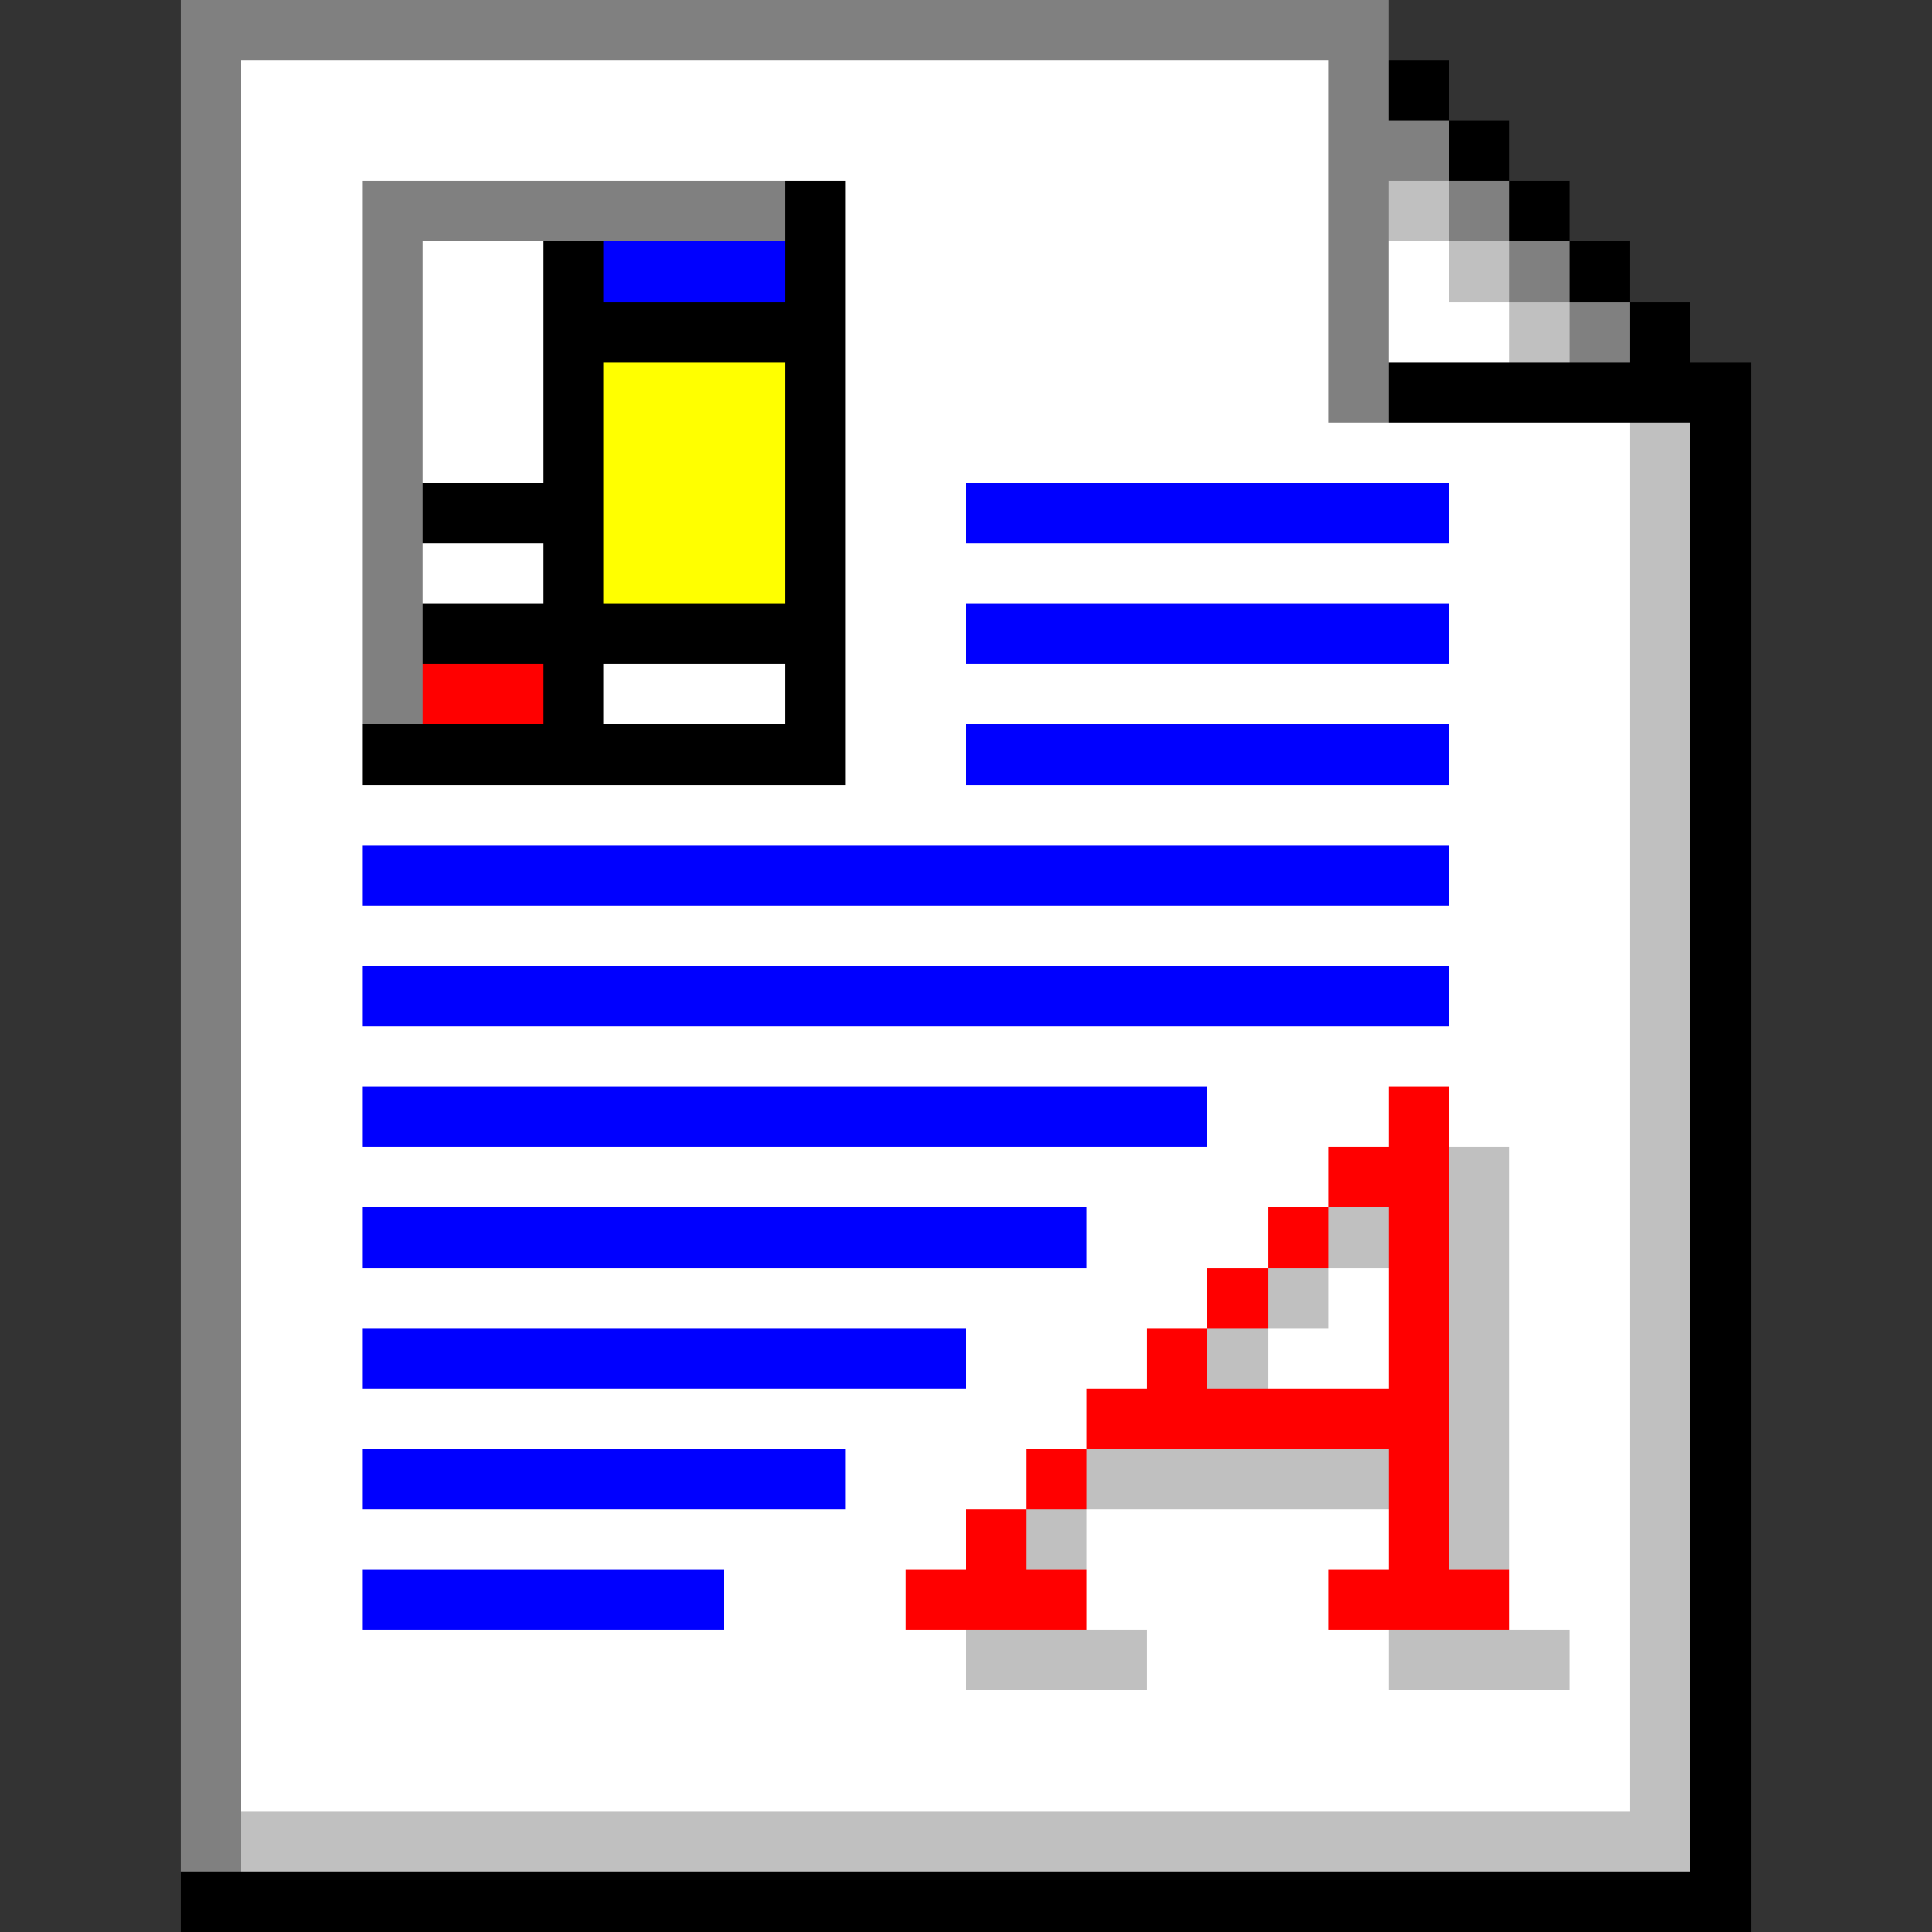 <svg xmlns="http://www.w3.org/2000/svg" width="32" height="32" shape-rendering="crispEdges" viewBox="0 -0.5 32 32"><rect x="0" y="-0.5" width="32" height="32" fill="#333333" stroke="none"/><path stroke="gray" d="M3 0h20M3 1h1m18 0h1M3 2h1m18 0h2M3 3h1m2 0h7m9 0h1m1 0h1M3 4h1m2 0h1m15 0h1m2 0h1M3 5h1m2 0h1m15 0h1m3 0h1M3 6h1m2 0h1m15 0h1M3 7h1m2 0h1M3 8h1m2 0h1M3 9h1m2 0h1m-4 1h1m2 0h1m-4 1h1m2 0h1m-4 1h1m-1 1h1m-1 1h1m-1 1h1m-1 1h1m-1 1h1m-1 1h1m-1 1h1m-1 1h1m-1 1h1m-1 1h1m-1 1h1m-1 1h1m-1 1h1m-1 1h1m-1 1h1m-1 1h1m-1 1h1m-1 1h1"/><path stroke="#fff" d="M4 1h18M4 2h18M4 3h2m8 0h8M4 4h2m1 0h2m5 0h8m1 0h1M4 5h2m1 0h2m5 0h8m1 0h2M4 6h2m1 0h2m5 0h8M4 7h2m1 0h2m5 0h13M4 8h2m8 0h2m8 0h3M4 9h2m1 0h2m5 0h13M4 10h2m8 0h2m8 0h3M4 11h2m4 0h3m1 0h13M4 12h2m8 0h2m8 0h3M4 13h23M4 14h2m18 0h3M4 15h23M4 16h2m18 0h3M4 17h23M4 18h2m14 0h3m1 0h3M4 19h18m3 0h2M4 20h2m12 0h3m4 0h2M4 21h16m2 0h1m2 0h2M4 22h2m10 0h3m2 0h2m2 0h2M4 23h14m7 0h2M4 24h2m8 0h3m8 0h2M4 25h12m2 0h5m2 0h2M4 26h2m6 0h3m3 0h4m3 0h2M4 27h12m3 0h4m3 0h1M4 28h23M4 29h23"/><path stroke="#000" d="M23 1h1m0 1h1M13 3h1m11 0h1M9 4h1m3 0h1m12 0h1M9 5h5m13 0h1M9 6h1m3 0h1m9 0h6M9 7h1m3 0h1m14 0h1M7 8h3m3 0h1m14 0h1M9 9h1m3 0h1m14 0h1M7 10h7m14 0h1M9 11h1m3 0h1m14 0h1M6 12h8m14 0h1m-1 1h1m-1 1h1m-1 1h1m-1 1h1m-1 1h1m-1 1h1m-1 1h1m-1 1h1m-1 1h1m-1 1h1m-1 1h1m-1 1h1m-1 1h1m-1 1h1m-1 1h1m-1 1h1m-1 1h1m-1 1h1M3 31h26"/><path stroke="silver" d="M23 3h1m0 1h1m0 1h1m1 2h1m-1 1h1m-1 1h1m-1 1h1m-1 1h1m-1 1h1m-1 1h1m-1 1h1m-1 1h1m-1 1h1m-1 1h1m-1 1h1m-4 1h1m2 0h1m-6 1h1m1 0h1m2 0h1m-7 1h1m2 0h1m2 0h1m-8 1h1m3 0h1m2 0h1m-4 1h1m2 0h1m-10 1h5m1 0h1m2 0h1m-11 1h1m6 0h1m2 0h1m-1 1h1m-12 1h3m4 0h3m1 0h1m-1 1h1m-1 1h1M4 30h24"/><path stroke="#00f" d="M10 4h3m3 4h8m-8 2h8m-8 2h8M6 14h18M6 16h18M6 18h14M6 20h12M6 22h10M6 24h8m-8 2h6"/><path stroke="#ff0" d="M10 6h3m-3 1h3m-3 1h3m-3 1h3"/><path stroke="red" d="M7 11h2m14 7h1m-2 1h2m-3 1h1m1 0h1m-4 1h1m2 0h1m-5 1h1m3 0h1m-6 1h6m-7 1h1m5 0h1m-8 1h1m6 0h1m-9 1h3m4 0h3"/></svg>